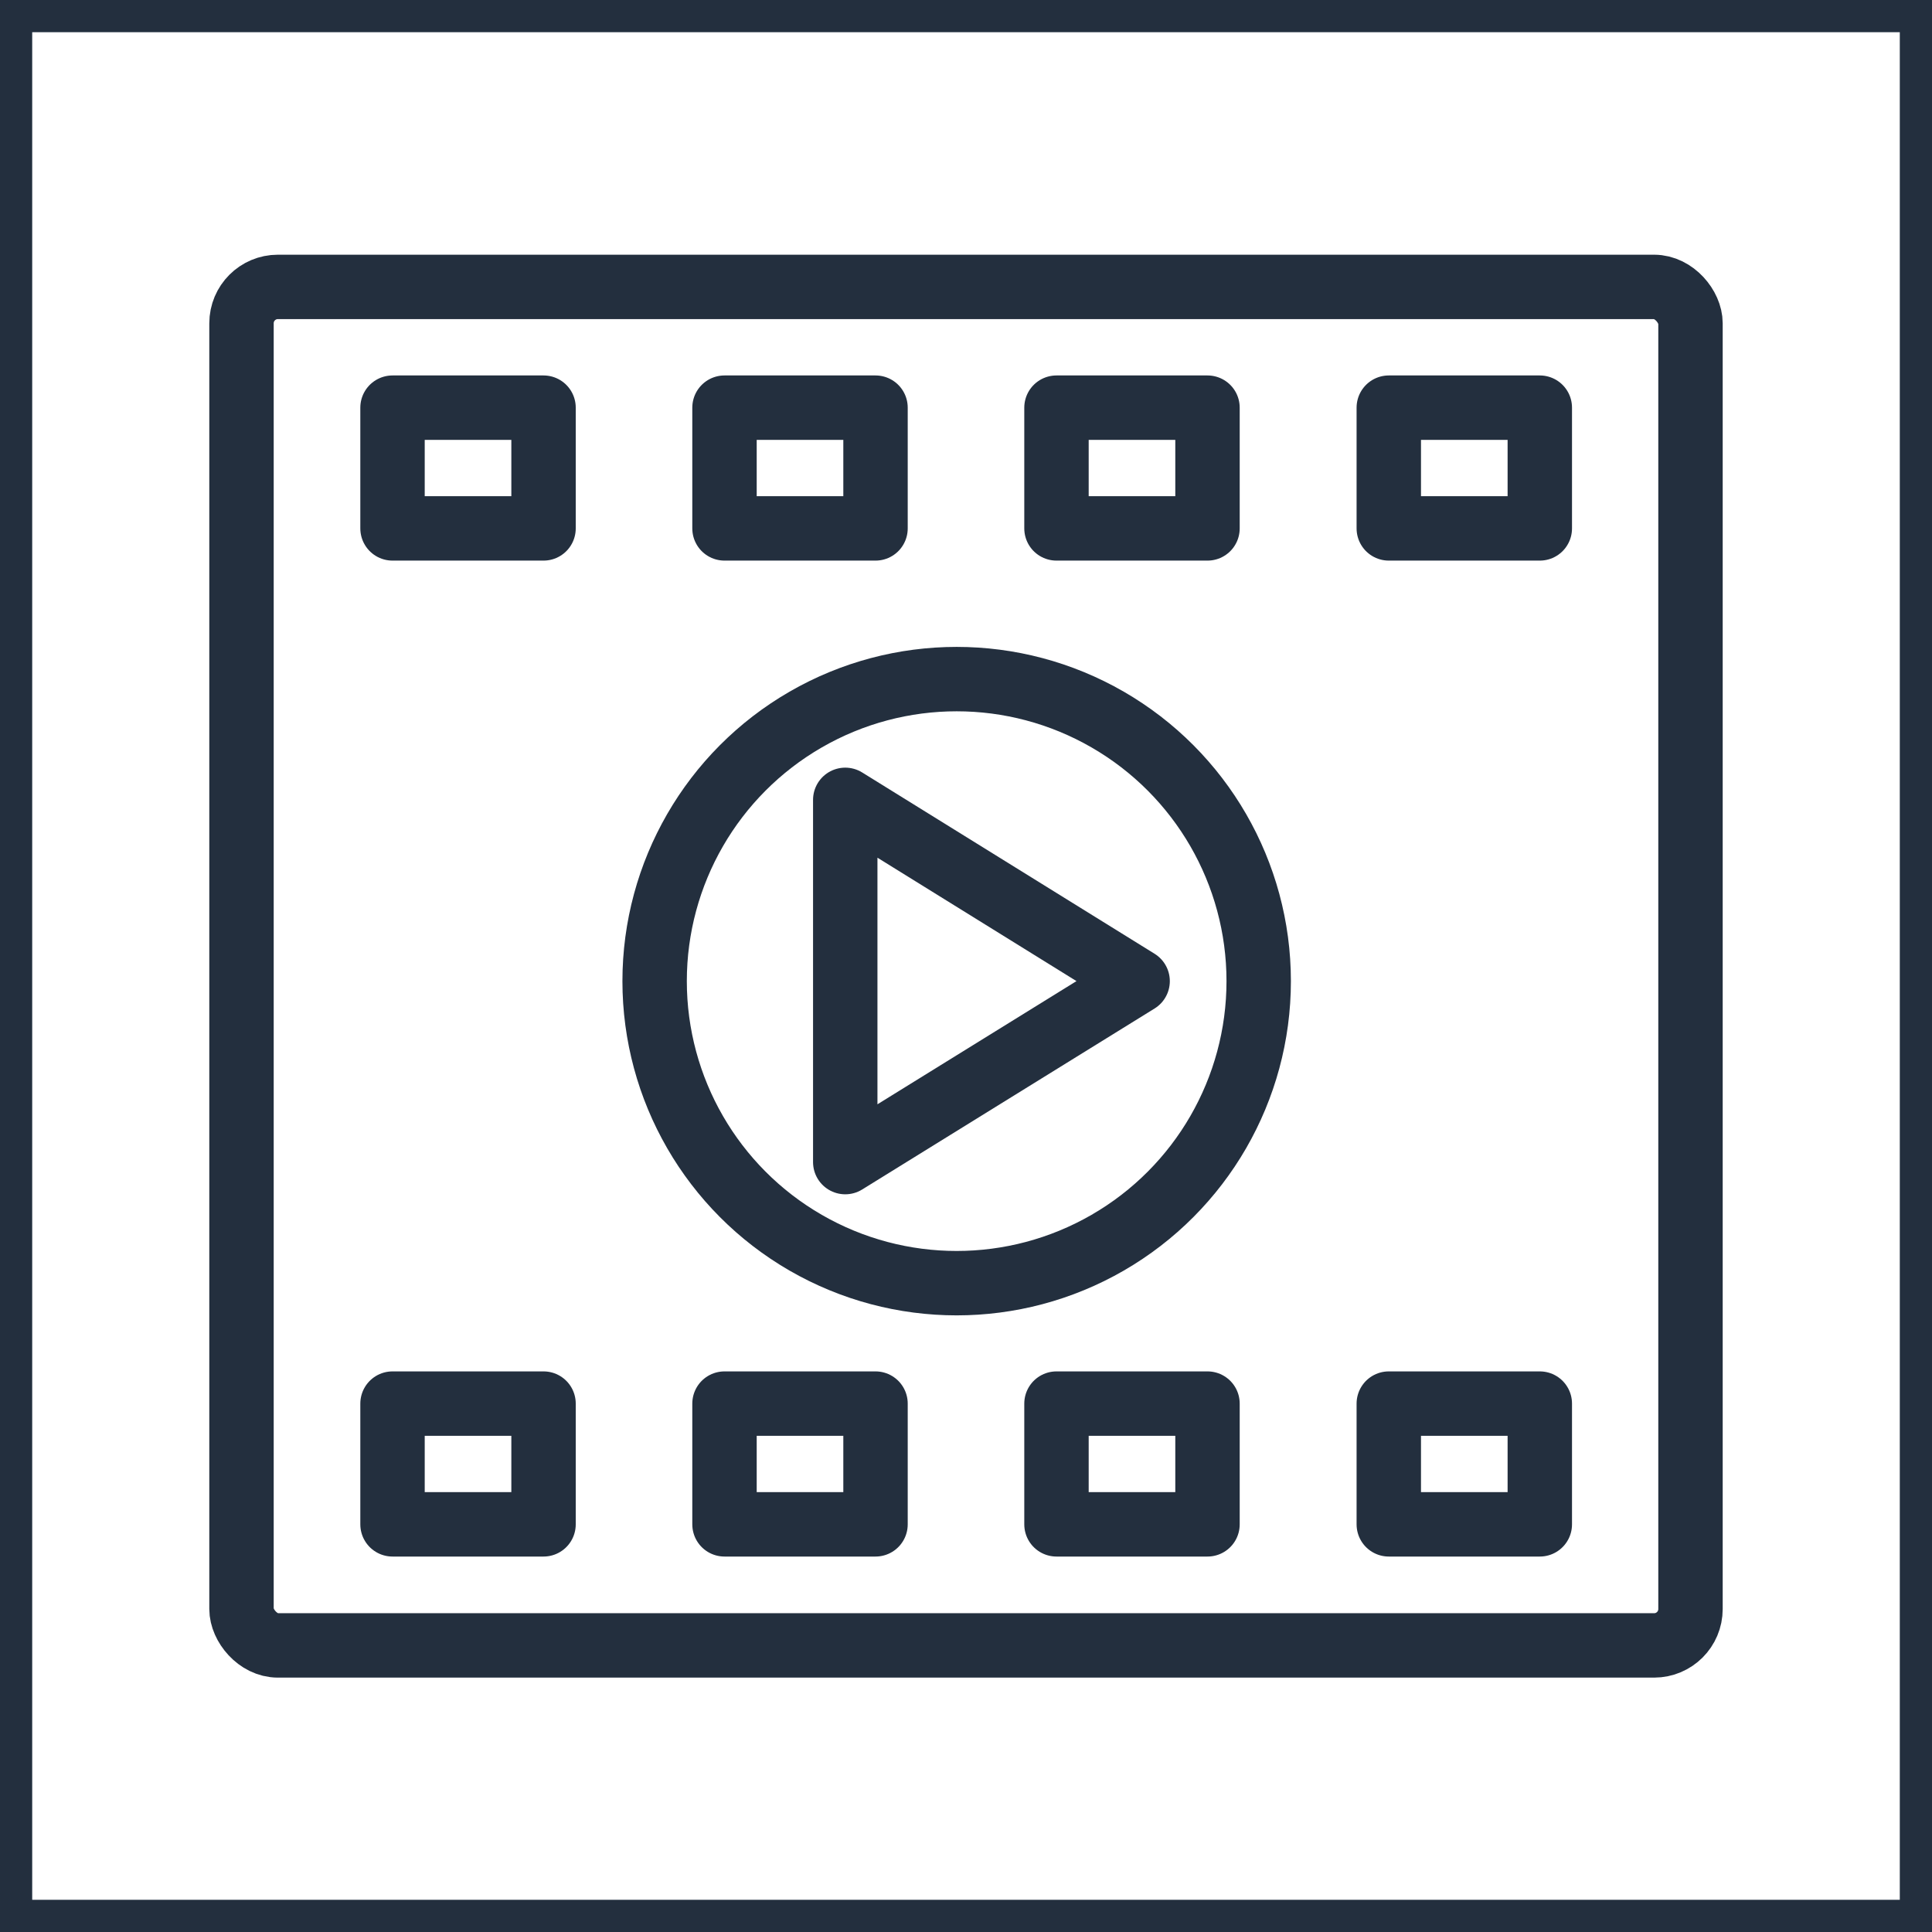<svg xmlns="http://www.w3.org/2000/svg" width="60" height="60" viewBox="0 0 60 60"><title>architecture-resource_general_Multimedia</title><g id="Background"><rect width="60" height="60" style="fill:#fff"/><path d="M59,1V59H1V1H59m1-1H0V60H60V0Z" style="fill:#232f3e"/></g><g id="Art"><circle cx="29.71" cy="30.47" r="9.38" style="fill:none;stroke:#232f3e;stroke-linejoin:round;stroke-width:2px"/><path d="M26.25,36.09V24.84l9.08,5.63Z" style="fill:none;stroke:#232f3e;stroke-linejoin:round;stroke-width:2px"/><rect x="7.5" y="8.91" width="45" height="42.19" rx="1.13" ry="1.13" style="fill:none;stroke:#232f3e;stroke-linejoin:round;stroke-width:2px"/><rect x="12.19" y="12.66" width="4.69" height="3.75" style="fill:none;stroke:#232f3e;stroke-linejoin:round;stroke-width:2px"/><rect x="22.5" y="12.66" width="4.69" height="3.75" style="fill:none;stroke:#232f3e;stroke-linejoin:round;stroke-width:2px"/><rect x="32.81" y="12.66" width="4.69" height="3.75" style="fill:none;stroke:#232f3e;stroke-linejoin:round;stroke-width:2px"/><rect x="43.13" y="12.66" width="4.69" height="3.75" style="fill:none;stroke:#232f3e;stroke-linejoin:round;stroke-width:2px"/><rect x="12.19" y="43.59" width="4.69" height="3.75" style="fill:none;stroke:#232f3e;stroke-linejoin:round;stroke-width:2px"/><rect x="22.5" y="43.59" width="4.69" height="3.75" style="fill:none;stroke:#232f3e;stroke-linejoin:round;stroke-width:2px"/><rect x="32.81" y="43.59" width="4.69" height="3.75" style="fill:none;stroke:#232f3e;stroke-linejoin:round;stroke-width:2px"/><rect x="43.13" y="43.59" width="4.69" height="3.75" style="fill:none;stroke:#232f3e;stroke-linejoin:round;stroke-width:2px"/></g></svg>